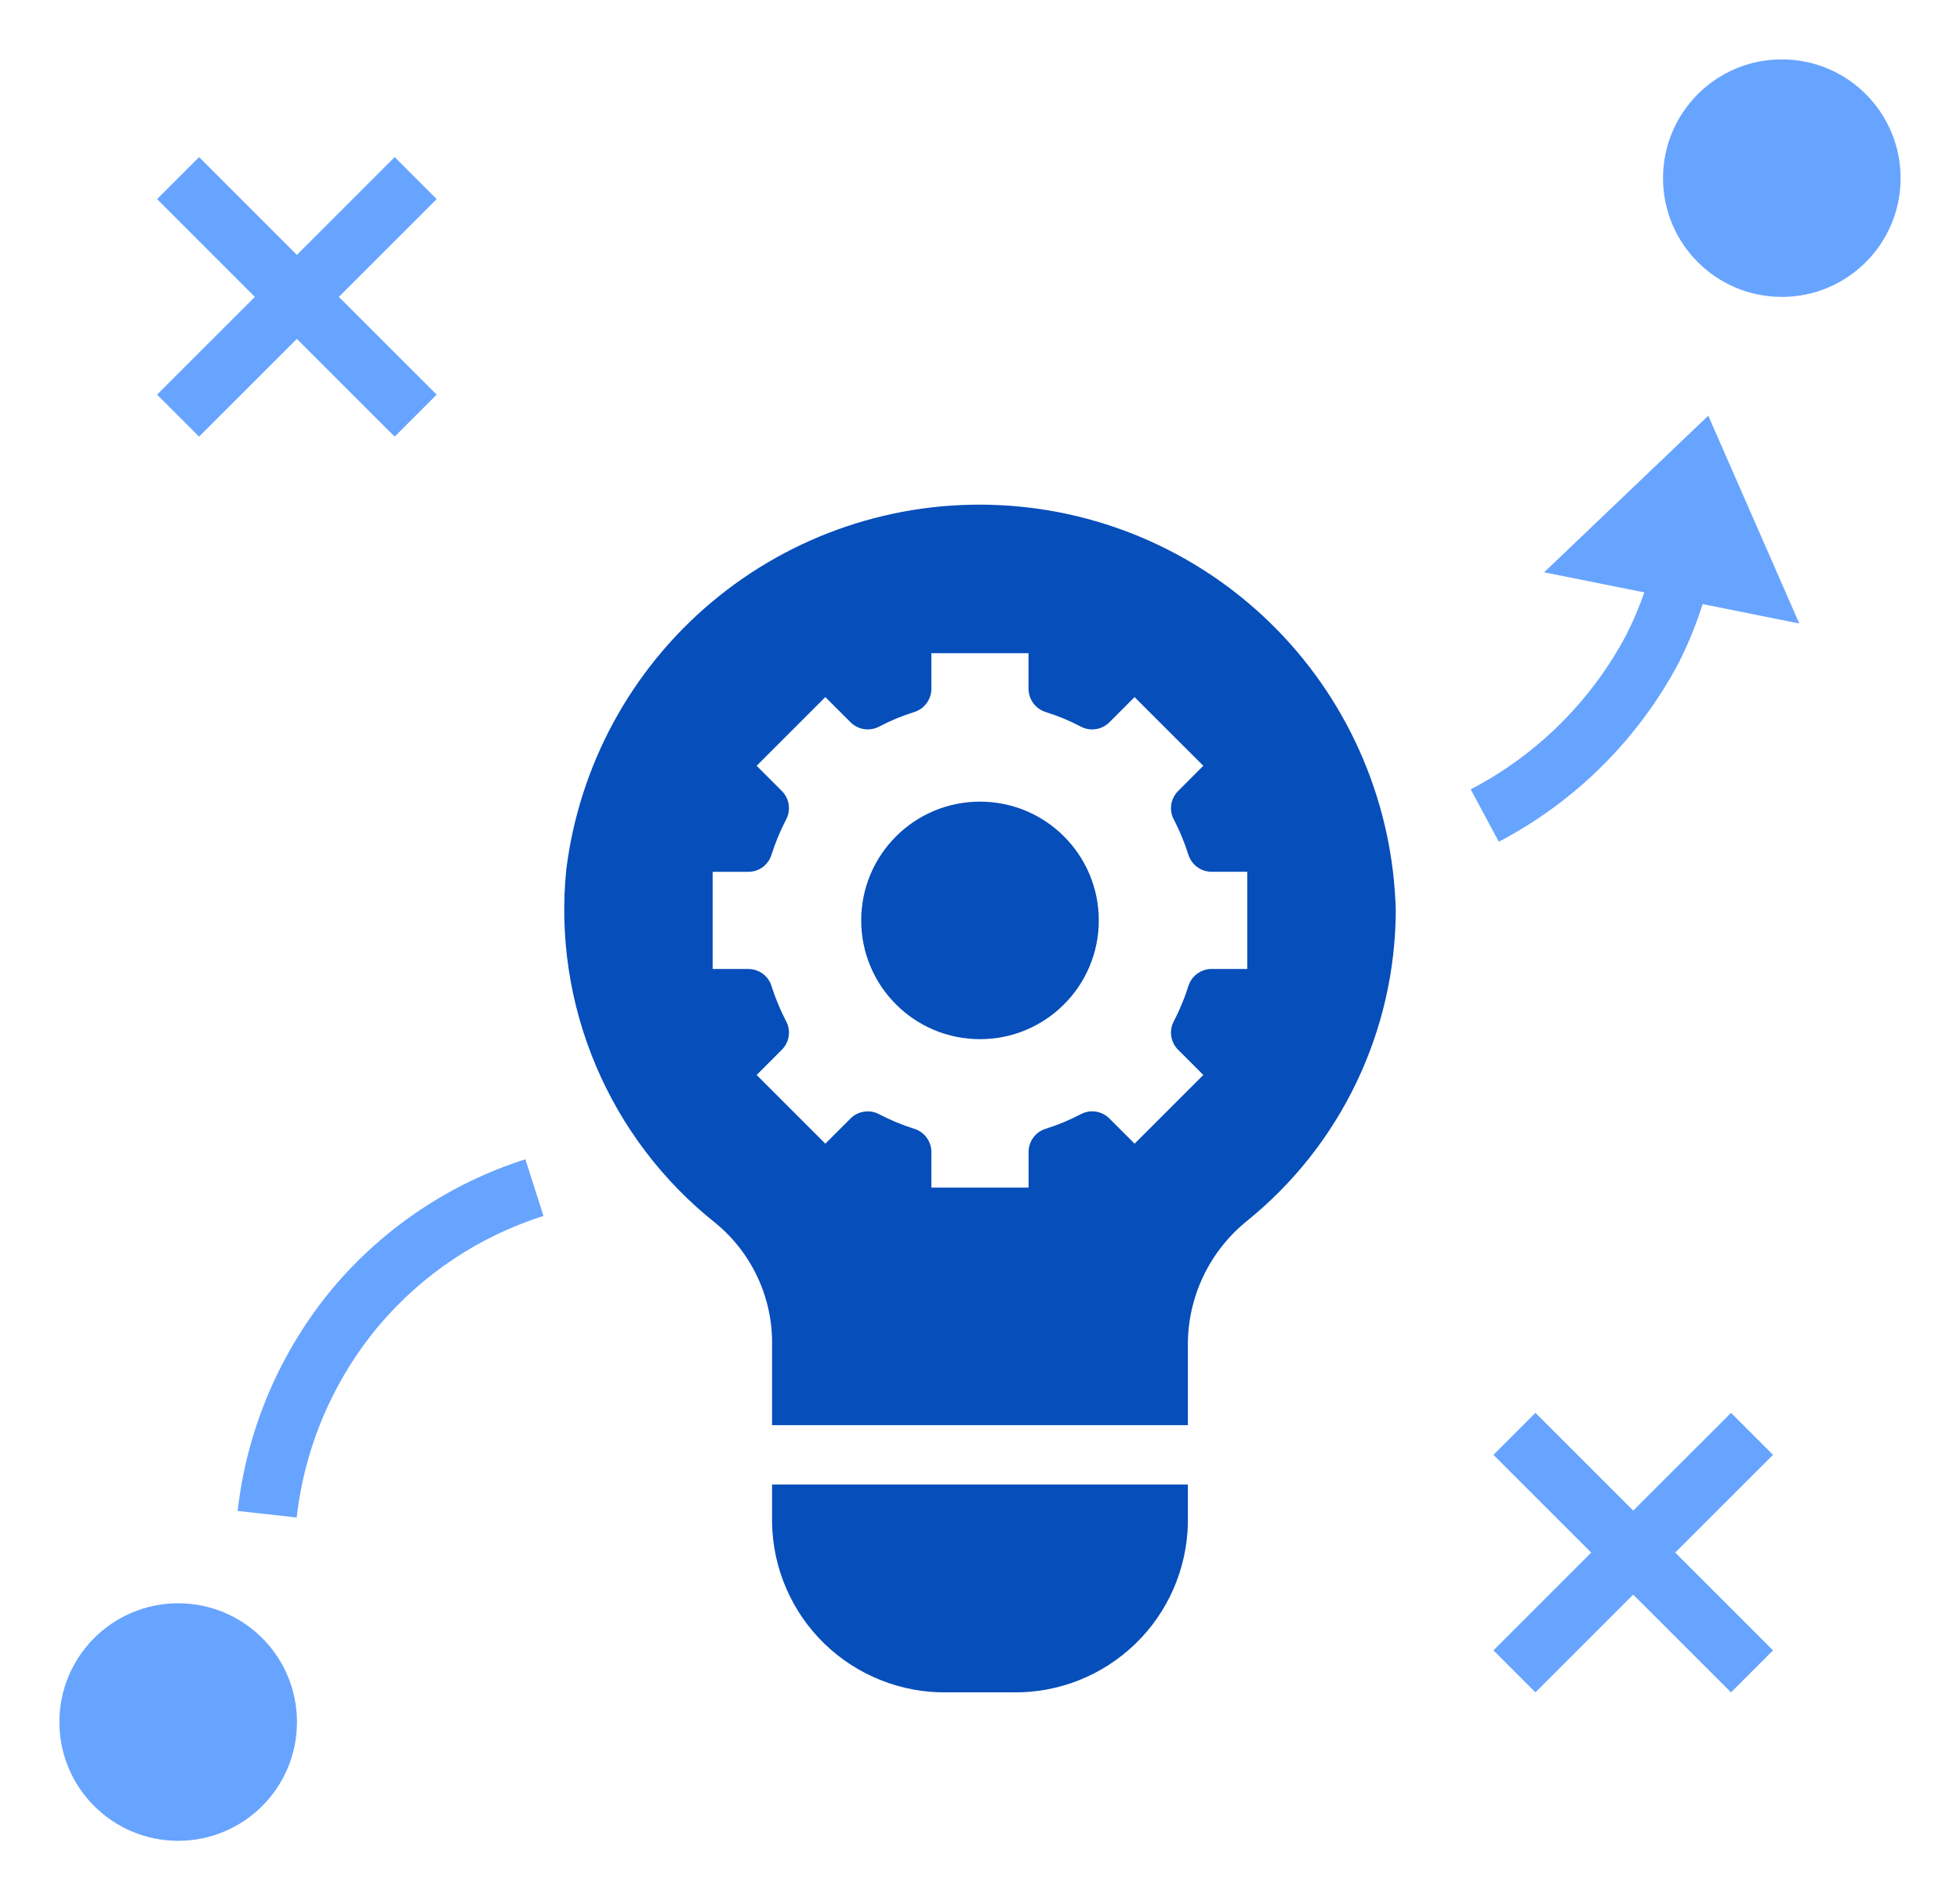 <svg width="33" height="32" viewBox="0 0 33 32" fill="none" xmlns="http://www.w3.org/2000/svg">
<path d="M3 31C4.105 31 5 30.105 5 29C5 27.895 4.105 27 3 27C1.895 27 1 27.895 1 29C1 30.105 1.895 31 3 31Z" fill="#67A4FF"/>
<path d="M30 5C31.105 5 32 4.105 32 3C32 1.895 31.105 1 30 1C28.895 1 28 1.895 28 3C28 4.105 28.895 5 30 5Z" fill="#67A4FF"/>
<path d="M3.352 7.353L4.998 5.707L6.645 7.353L7.352 6.646L5.705 5L7.352 3.353L6.645 2.646L4.998 4.293L3.352 2.646L2.645 3.353L4.291 5L2.645 6.646L3.352 7.353ZM29.145 23.793L27.498 25.439L25.852 23.793L25.145 24.5L26.791 26.146L25.145 27.793L25.852 28.5L27.498 26.854L29.145 28.5L29.852 27.793L28.205 26.146L29.852 24.5L29.145 23.793ZM6.38 22.323C7.111 21.459 8.071 20.819 9.15 20.477L8.846 19.523C7.588 19.923 6.469 20.67 5.616 21.677C4.72 22.747 4.158 24.058 4.001 25.445L4.995 25.555C5.13 24.365 5.611 23.241 6.38 22.323ZM28.762 7L25.998 9.638L27.685 9.976C27.599 10.225 27.496 10.466 27.377 10.7C26.787 11.809 25.875 12.713 24.762 13.293L25.235 14.175C26.526 13.499 27.583 12.447 28.266 11.158C28.425 10.841 28.56 10.511 28.667 10.173L30.294 10.5L28.762 7Z" fill="#67A4FF"/>
<path d="M16.5 17.5C17.605 17.5 18.5 16.605 18.5 15.5C18.5 14.395 17.605 13.5 16.5 13.5C15.395 13.5 14.5 14.395 14.5 15.5C14.5 16.605 15.395 17.5 16.5 17.5Z" fill="#064EBA"/>
<path d="M20 22.646C19.999 22.248 20.088 21.855 20.258 21.496C20.429 21.137 20.677 20.82 20.985 20.569C21.768 19.939 22.4 19.142 22.835 18.235C23.27 17.329 23.497 16.337 23.5 15.332C23.455 13.564 22.744 11.877 21.508 10.611C20.271 9.345 18.603 8.593 16.835 8.507C15.068 8.42 13.334 9.004 11.979 10.143C10.625 11.281 9.752 12.89 9.534 14.646C9.421 15.77 9.592 16.905 10.032 17.945C10.472 18.986 11.166 19.899 12.052 20.601C12.353 20.849 12.594 21.162 12.758 21.516C12.922 21.87 13.005 22.256 12.999 22.646V24H20V22.646ZM18.674 18.831C18.611 18.77 18.53 18.731 18.443 18.719C18.356 18.708 18.268 18.724 18.191 18.767C18.006 18.863 17.812 18.944 17.613 19.007C17.529 19.031 17.455 19.082 17.402 19.152C17.349 19.221 17.32 19.306 17.318 19.393V20H15.681V19.393C15.68 19.306 15.65 19.221 15.597 19.151C15.544 19.082 15.47 19.031 15.386 19.007C15.187 18.944 14.993 18.863 14.808 18.767C14.731 18.724 14.643 18.708 14.556 18.72C14.469 18.731 14.388 18.77 14.325 18.831L13.896 19.26L12.739 18.103L13.168 17.674C13.229 17.611 13.268 17.53 13.28 17.443C13.291 17.356 13.275 17.268 13.232 17.191C13.136 17.006 13.056 16.812 12.992 16.613C12.968 16.529 12.917 16.455 12.848 16.402C12.778 16.349 12.694 16.32 12.606 16.318H11.999V14.682H12.606C12.694 14.68 12.778 14.651 12.848 14.598C12.917 14.544 12.968 14.47 12.992 14.386C13.056 14.187 13.136 13.994 13.232 13.808C13.275 13.732 13.291 13.643 13.28 13.556C13.268 13.469 13.229 13.388 13.168 13.325L12.739 12.896L13.896 11.739L14.325 12.168C14.389 12.229 14.469 12.268 14.556 12.28C14.643 12.291 14.731 12.275 14.808 12.233C14.993 12.136 15.187 12.056 15.386 11.993C15.47 11.968 15.544 11.918 15.597 11.848C15.65 11.778 15.68 11.694 15.681 11.606V11H17.317V11.606C17.319 11.694 17.349 11.779 17.402 11.848C17.455 11.918 17.529 11.968 17.613 11.993C17.812 12.056 18.006 12.136 18.191 12.233C18.268 12.275 18.356 12.292 18.443 12.28C18.53 12.268 18.611 12.229 18.674 12.168L19.103 11.739L19.181 11.818L20.26 12.896L19.831 13.326C19.77 13.389 19.731 13.47 19.719 13.556C19.708 13.643 19.724 13.732 19.767 13.808C19.863 13.994 19.943 14.187 20.006 14.386C20.031 14.47 20.082 14.544 20.151 14.597C20.221 14.65 20.306 14.68 20.393 14.681H21V16.318H20.393C20.305 16.319 20.221 16.349 20.151 16.402C20.082 16.455 20.031 16.529 20.006 16.613C19.943 16.812 19.863 17.006 19.767 17.191C19.724 17.268 19.708 17.357 19.719 17.443C19.731 17.53 19.77 17.611 19.831 17.674L20.26 18.103L19.103 19.26L18.674 18.831ZM12.999 25.643C13.012 26.413 13.329 27.146 13.882 27.682C14.435 28.217 15.178 28.512 15.947 28.5H17.052C17.822 28.512 18.564 28.217 19.117 27.681C19.67 27.146 19.987 26.412 20 25.643V25H12.999V25.643Z" fill="#064EBA"/>
</svg>
